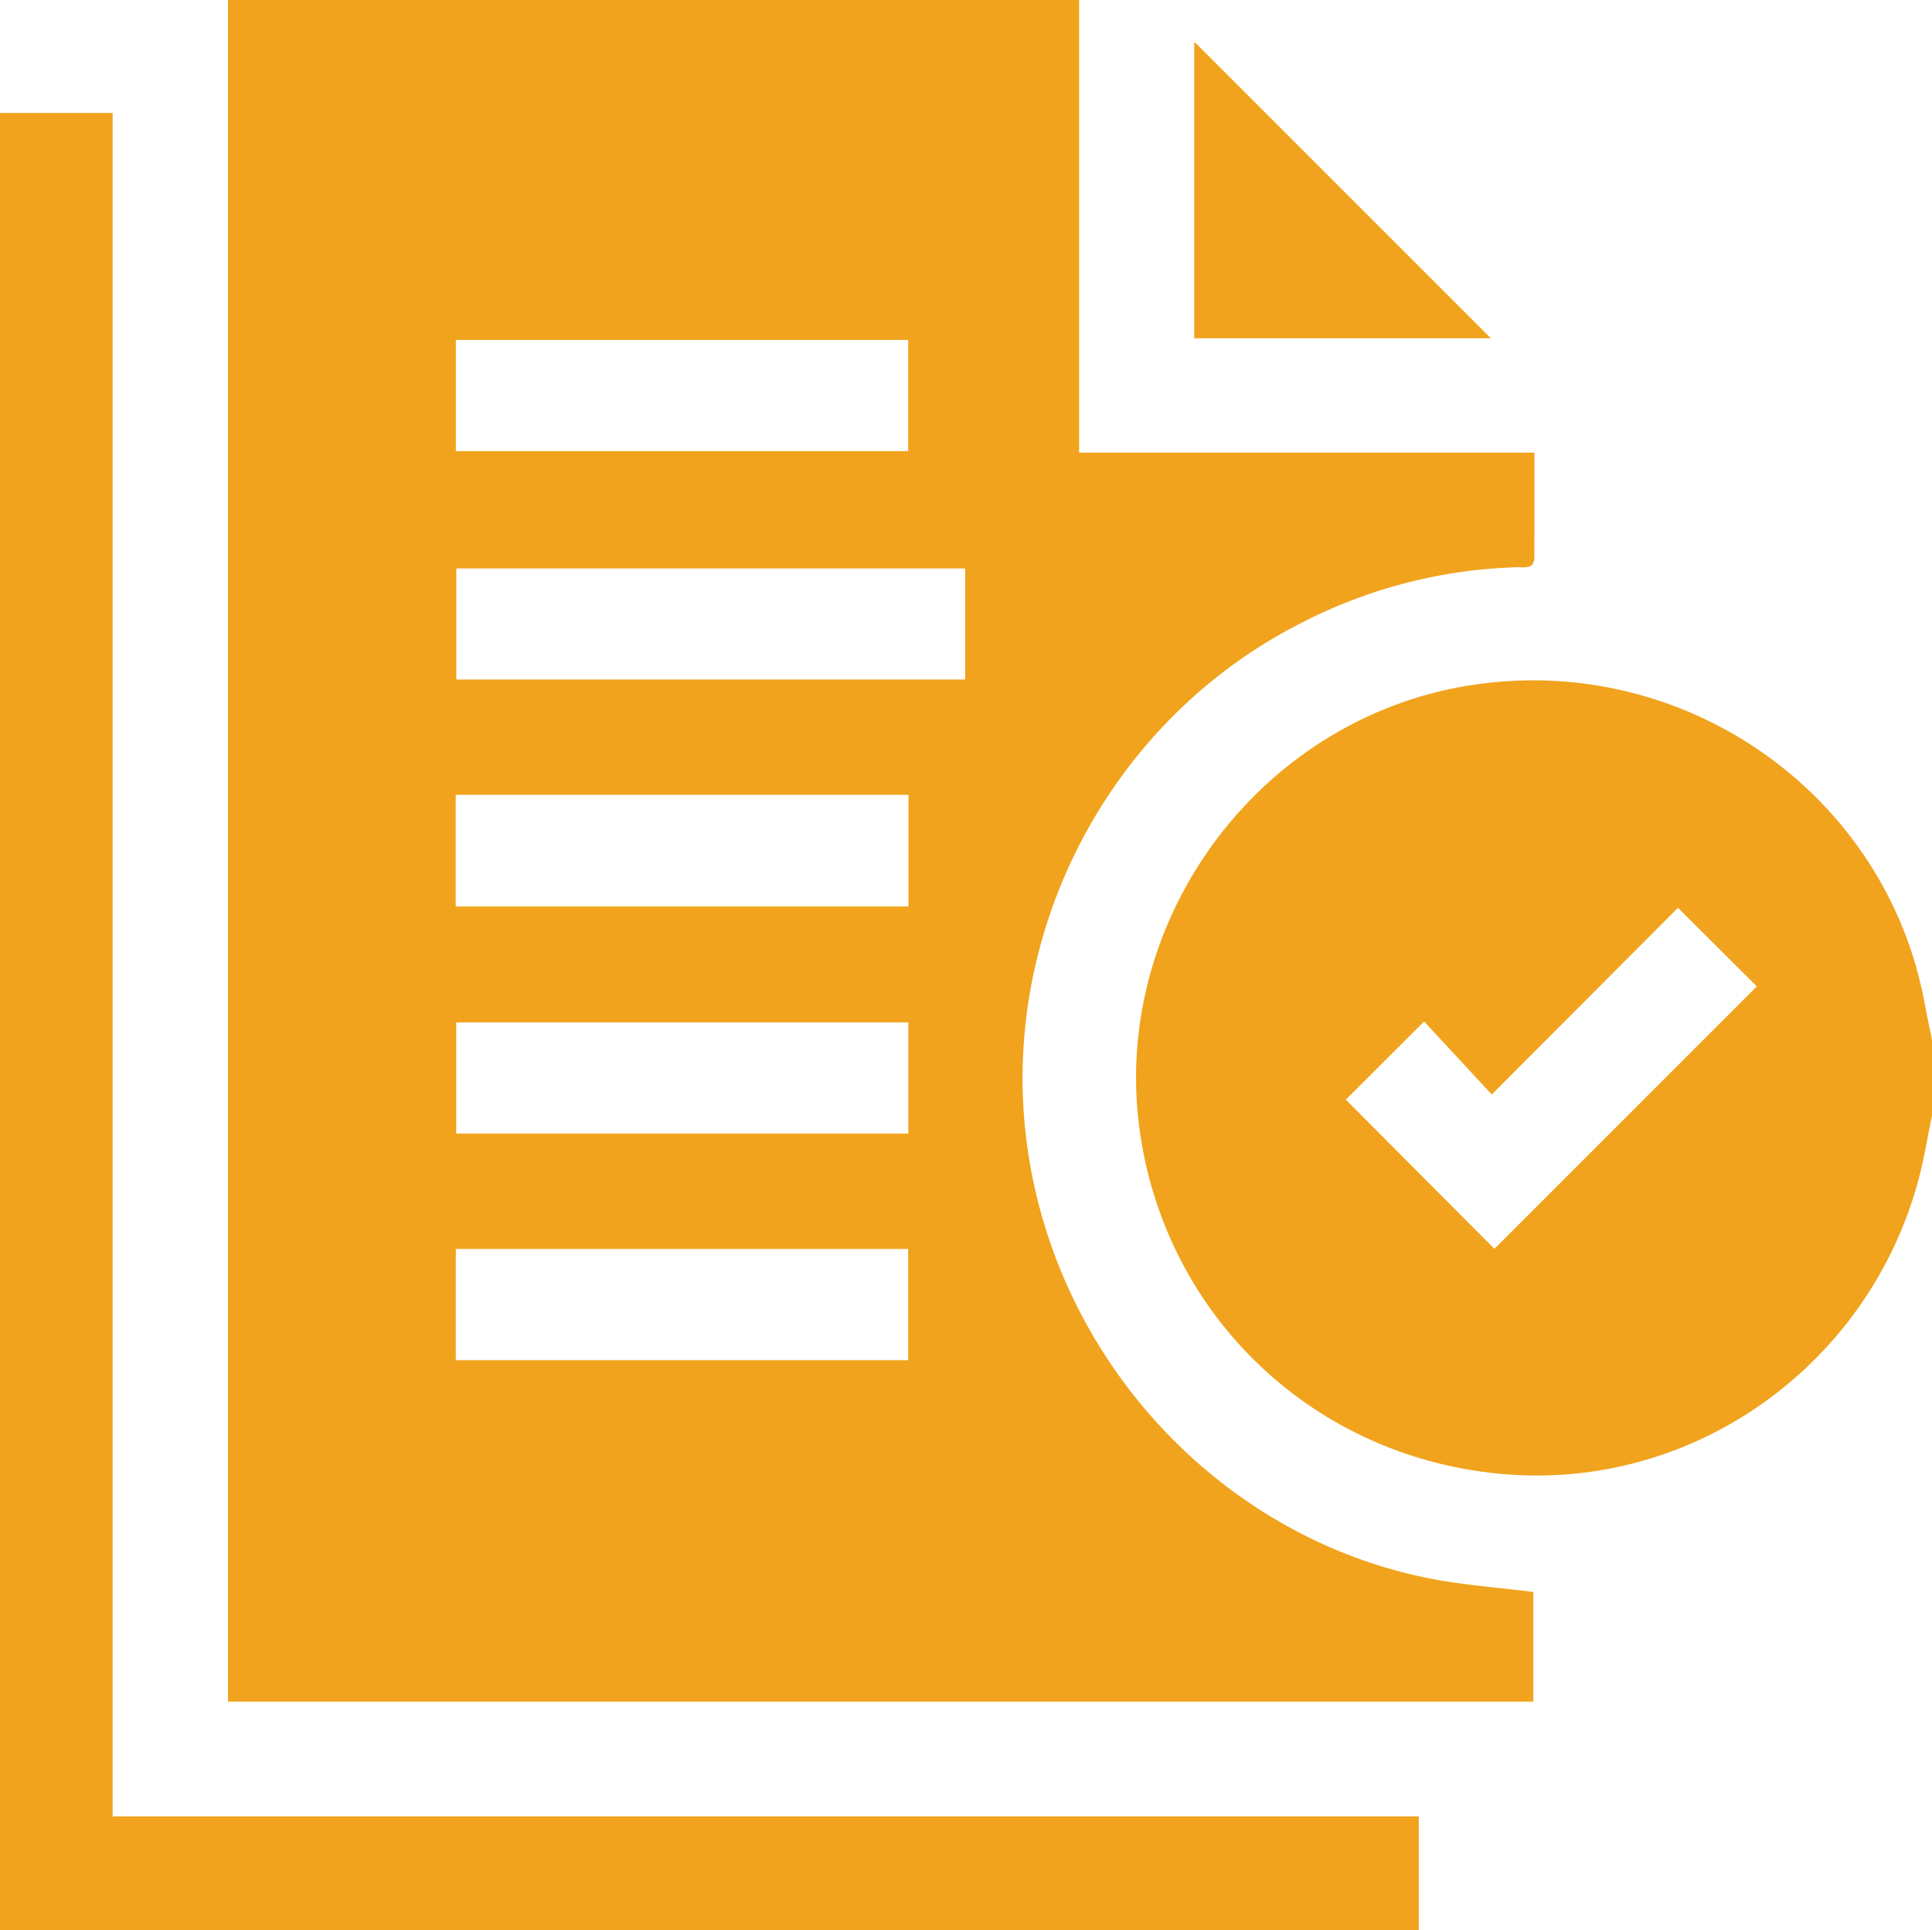 <svg xmlns="http://www.w3.org/2000/svg" width="544.154" height="543.803" viewBox="0 0 544.154 543.803">
  <g id="Group_50" data-name="Group 50" transform="translate(0 0)">
    <path id="Path_695" data-name="Path 695" d="M-4883.531-8945.832c-27.8-27.806-55.958-55.973-83.387-83.4v83.4Z" transform="translate(5303.335 9041.083)" fill="#f1a31d"/>
    <path id="Path_696" data-name="Path 696" d="M-4830.178-7950.716c-1.245,6.031-2.188,12.144-3.78,18.084-13.735,51.289-61.326,86.135-113.513,83.243-54-2.991-97.544-42.391-105.653-95.587-9.073-59.576,32.727-117.043,92.227-126.771,60.491-9.9,117.98,30.276,128.743,89.95.587,3.282,1.313,6.552,1.976,9.817Zm-71.549-58.447c-17.15,17.2-34.485,34.588-52.448,52.6-6.461-6.982-12.91-13.957-19.043-20.574q-12.123,12.092-22.065,22.014c14.051,14.108,28.317,28.435,41.854,42.034,24.416-24.418,49.262-49.278,73.912-73.931C-4886.33-7993.812-4893.577-8001.04-4901.727-8009.163Z" transform="translate(5374.332 8264.91)" fill="#f1a31d"/>
    <path id="Path_697" data-name="Path 697" d="M-6755.449-8411.025V-8923h31.724v479.889h367.883v32.086Z" transform="translate(6755.449 8954.828)" fill="#f1a31d"/>
    <path id="Path_698" data-name="Path 698" d="M-6414.078-8612.822v-479.389h239.735V-8964.7h128.222c0,10.272,0,19.8-.008,29.312,0,3.733-2.863,2.922-4.98,2.979a141.379,141.379,0,0,0-61.565,16.164c-53.451,27.5-84.5,87.268-76.3,146.917,8.3,60.4,54.456,110.151,113.359,121.794,9.5,1.87,19.228,2.547,29.193,3.818v30.893Zm207.621-319.245h-143.307v31.289h143.307Zm-143.442-33.054h127.4v-31.33h-127.4Zm127.484,96.826H-6349.94v31.457h127.525Zm-.037,64.129H-6349.8v31.307h127.349Zm-127.464,95.133h127.41v-31.314h-127.41Z" transform="translate(6478.289 9092.211)" fill="#f1a31d"/>
    <path id="Path_699" data-name="Path 699" d="M-4883.531-8945.832h-83.387v-83.4C-4939.489-9001.8-4911.328-8973.638-4883.531-8945.832Z" transform="translate(5303.335 9041.083)" fill="#f1a31d"/>
  </g>
</svg>
